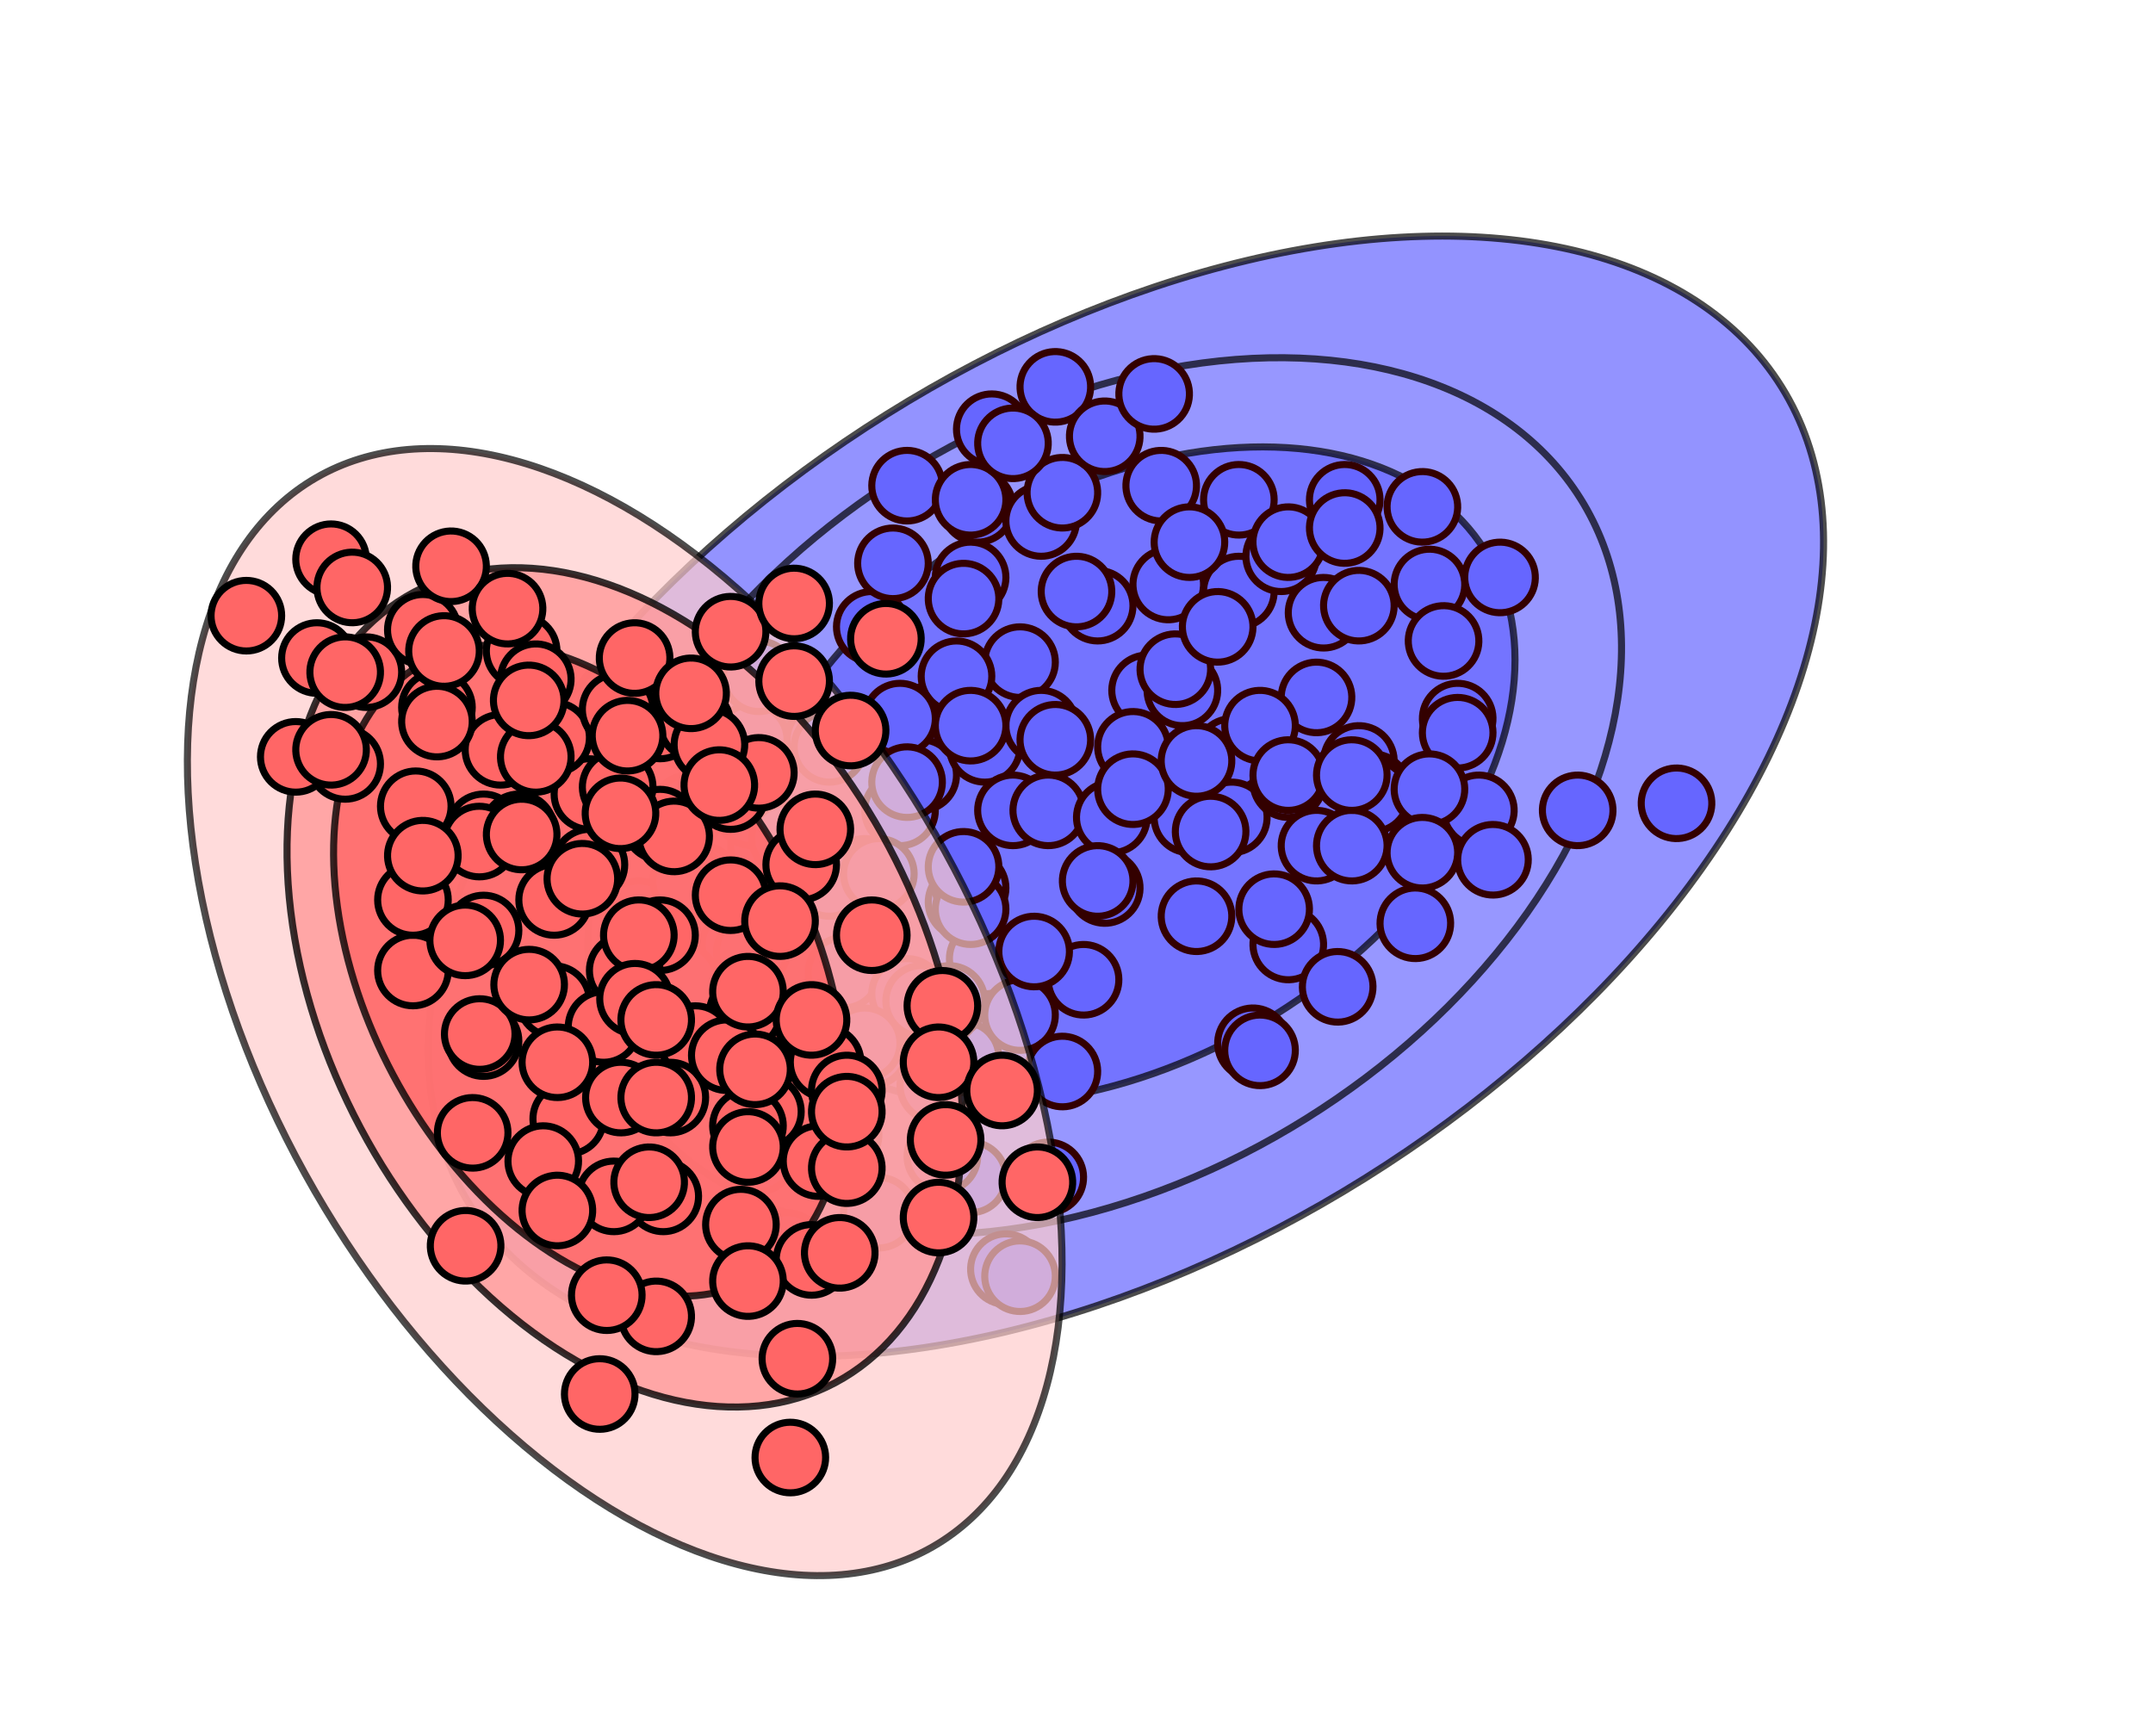<?xml version="1.0" encoding="UTF-8"?>
<!DOCTYPE svg PUBLIC "-//W3C//DTD SVG 1.1//EN" "http://www.w3.org/Graphics/SVG/1.1/DTD/svg11.dtd">
<svg xmlns="http://www.w3.org/2000/svg" xmlns:xlink="http://www.w3.org/1999/xlink" version="1.1" width="305px" height="246px" viewBox="-0.5 -0.5 305 246"><defs/><g><g/><g><ellipse cx="159" cy="112.31" rx="109.5" ry="63.845" fill-opacity="0.7" fill="#6666ff" stroke="rgb(0, 0, 0)" stroke-opacity="0.7" transform="rotate(-32,159,112.31)" pointer-events="all"/></g><g><ellipse cx="156" cy="112.31" rx="79.5" ry="53.845" fill-opacity="0.7" fill="#9999ff" stroke="rgb(0, 0, 0)" stroke-opacity="0.7" transform="rotate(-32,156,112.31)" pointer-events="all"/></g><g><ellipse cx="159" cy="109.31" rx="60" ry="40" fill-opacity="0.7" fill="#6666ff" stroke="rgb(0, 0, 0)" stroke-opacity="0.7" transform="rotate(-32,159,109.31)" pointer-events="all"/></g><g><ellipse cx="90" cy="129.31" rx="5" ry="5" fill="#6666ff" stroke="#330000" transform="rotate(-30,90,129.31)" pointer-events="all"/></g><g><ellipse cx="104" cy="133.31" rx="5" ry="5" fill="#6666ff" stroke="#330000" transform="rotate(-30,104,133.31)" pointer-events="all"/></g><g><ellipse cx="101" cy="147.31" rx="5" ry="5" fill="#6666ff" stroke="#330000" transform="rotate(-30,101,147.31)" pointer-events="all"/></g><g><ellipse cx="99" cy="124.31" rx="5" ry="5" fill="#6666ff" stroke="#330000" transform="rotate(-30,99,124.31)" pointer-events="all"/></g><g><ellipse cx="96" cy="138.31" rx="5" ry="5" fill="#6666ff" stroke="#330000" transform="rotate(-30,96,138.31)" pointer-events="all"/></g><g><ellipse cx="119" cy="137.31" rx="5" ry="5" fill="#6666ff" stroke="#330000" transform="rotate(-30,119,137.31)" pointer-events="all"/></g><g><ellipse cx="114" cy="150.31" rx="5" ry="5" fill="#6666ff" stroke="#330000" transform="rotate(-30,114,150.31)" pointer-events="all"/></g><g><ellipse cx="95" cy="116.31" rx="5" ry="5" fill="#6666ff" stroke="#330000" transform="rotate(-30,95,116.31)" pointer-events="all"/></g><g><ellipse cx="108" cy="119.31" rx="5" ry="5" fill="#6666ff" stroke="#330000" transform="rotate(-30,108,119.31)" pointer-events="all"/></g><g><ellipse cx="122" cy="123.31" rx="5" ry="5" fill="#6666ff" stroke="#330000" transform="rotate(-30,122,123.31)" pointer-events="all"/></g><g><ellipse cx="136" cy="127.31" rx="5" ry="5" fill="#6666ff" stroke="#330000" transform="rotate(-30,136,127.31)" pointer-events="all"/></g><g><ellipse cx="128" cy="68.31" rx="5" ry="5" fill="#6666ff" stroke="#330000" transform="rotate(12,128,68.31)" pointer-events="all"/></g><g><ellipse cx="137" cy="81.31" rx="5" ry="5" fill="#6666ff" stroke="#330000" transform="rotate(12,137,81.31)" pointer-events="all"/></g><g><ellipse cx="123" cy="88.31" rx="5" ry="5" fill="#6666ff" stroke="#330000" transform="rotate(12,123,88.31)" pointer-events="all"/></g><g><ellipse cx="138" cy="71.31" rx="5" ry="5" fill="#6666ff" stroke="#330000" transform="rotate(12,138,71.31)" pointer-events="all"/></g><g><ellipse cx="126" cy="79.31" rx="5" ry="5" fill="#6666ff" stroke="#330000" transform="rotate(12,126,79.31)" pointer-events="all"/></g><g><ellipse cx="144" cy="93.31" rx="5" ry="5" fill="#6666ff" stroke="#330000" transform="rotate(12,144,93.31)" pointer-events="all"/></g><g><ellipse cx="132" cy="101.31" rx="5" ry="5" fill="#6666ff" stroke="#330000" transform="rotate(12,132,101.31)" pointer-events="all"/></g><g><ellipse cx="140" cy="60.31" rx="5" ry="5" fill="#6666ff" stroke="#330000" transform="rotate(12,140,60.31)" pointer-events="all"/></g><g><ellipse cx="147" cy="73.31" rx="5" ry="5" fill="#6666ff" stroke="#330000" transform="rotate(12,147,73.31)" pointer-events="all"/></g><g><ellipse cx="155" cy="85.31" rx="5" ry="5" fill="#6666ff" stroke="#330000" transform="rotate(12,155,85.31)" pointer-events="all"/></g><g><ellipse cx="162" cy="97.31" rx="5" ry="5" fill="#6666ff" stroke="#330000" transform="rotate(12,162,97.31)" pointer-events="all"/></g><g><ellipse cx="97" cy="103.31" rx="5" ry="5" fill="#6666ff" stroke="#330000" pointer-events="all"/></g><g><ellipse cx="106" cy="114.31" rx="5" ry="5" fill="#6666ff" stroke="#330000" pointer-events="all"/></g><g><ellipse cx="97" cy="124.31" rx="5" ry="5" fill="#6666ff" stroke="#330000" pointer-events="all"/></g><g><ellipse cx="106" cy="104.31" rx="5" ry="5" fill="#6666ff" stroke="#330000" pointer-events="all"/></g><g><ellipse cx="97" cy="114.31" rx="5" ry="5" fill="#6666ff" stroke="#330000" pointer-events="all"/></g><g><ellipse cx="117" cy="124.31" rx="5" ry="5" fill="#6666ff" stroke="#330000" pointer-events="all"/></g><g><ellipse cx="106" cy="134.31" rx="5" ry="5" fill="#6666ff" stroke="#330000" pointer-events="all"/></g><g><ellipse cx="107" cy="95.31" rx="5" ry="5" fill="#6666ff" stroke="#330000" pointer-events="all"/></g><g><ellipse cx="116" cy="104.31" rx="5" ry="5" fill="#6666ff" stroke="#330000" pointer-events="all"/></g><g><ellipse cx="127" cy="114.31" rx="5" ry="5" fill="#6666ff" stroke="#330000" pointer-events="all"/></g><g><ellipse cx="137" cy="125.31" rx="5" ry="5" fill="#6666ff" stroke="#330000" pointer-events="all"/></g><g><ellipse cx="114" cy="144.31" rx="5" ry="5" fill="#6666ff" stroke="#330000" transform="rotate(25,114,144.31)" pointer-events="all"/></g><g><ellipse cx="119" cy="158.31" rx="5" ry="5" fill="#6666ff" stroke="#330000" transform="rotate(25,119,158.31)" pointer-events="all"/></g><g><ellipse cx="107" cy="163.31" rx="5" ry="5" fill="#6666ff" stroke="#330000" transform="rotate(25,107,163.31)" pointer-events="all"/></g><g><ellipse cx="123" cy="148.31" rx="5" ry="5" fill="#6666ff" stroke="#330000" transform="rotate(25,123,148.31)" pointer-events="all"/></g><g><ellipse cx="111" cy="154.31" rx="5" ry="5" fill="#6666ff" stroke="#330000" transform="rotate(25,111,154.31)" pointer-events="all"/></g><g><ellipse cx="124" cy="171.31" rx="5" ry="5" fill="#6666ff" stroke="#330000" transform="rotate(25,124,171.31)" pointer-events="all"/></g><g><ellipse cx="111" cy="176.31" rx="5" ry="5" fill="#6666ff" stroke="#330000" transform="rotate(25,111,176.31)" pointer-events="all"/></g><g><ellipse cx="128" cy="140.31" rx="5" ry="5" fill="#6666ff" stroke="#330000" transform="rotate(25,128,140.31)" pointer-events="all"/></g><g><ellipse cx="132" cy="153.31" rx="5" ry="5" fill="#6666ff" stroke="#330000" transform="rotate(25,132,153.31)" pointer-events="all"/></g><g><ellipse cx="137" cy="166.31" rx="5" ry="5" fill="#6666ff" stroke="#330000" transform="rotate(25,137,166.31)" pointer-events="all"/></g><g><ellipse cx="142" cy="179.31" rx="5" ry="5" fill="#6666ff" stroke="#330000" transform="rotate(25,142,179.31)" pointer-events="all"/></g><g><ellipse cx="139" cy="135.31" rx="5" ry="5" fill="#6666ff" stroke="#330000" transform="rotate(55,139,135.31)" pointer-events="all"/></g><g><ellipse cx="136" cy="149.31" rx="5" ry="5" fill="#6666ff" stroke="#330000" transform="rotate(55,136,149.31)" pointer-events="all"/></g><g><ellipse cx="122" cy="147.31" rx="5" ry="5" fill="#6666ff" stroke="#330000" transform="rotate(55,122,147.31)" pointer-events="all"/></g><g><ellipse cx="144" cy="143.31" rx="5" ry="5" fill="#6666ff" stroke="#330000" transform="rotate(55,144,143.31)" pointer-events="all"/></g><g><ellipse cx="130" cy="141.31" rx="5" ry="5" fill="#6666ff" stroke="#330000" transform="rotate(55,130,141.31)" pointer-events="all"/></g><g><ellipse cx="133" cy="163.31" rx="5" ry="5" fill="#6666ff" stroke="#330000" transform="rotate(55,133,163.31)" pointer-events="all"/></g><g><ellipse cx="119" cy="160.31" rx="5" ry="5" fill="#6666ff" stroke="#330000" transform="rotate(55,119,160.31)" pointer-events="all"/></g><g><ellipse cx="153" cy="138.31" rx="5" ry="5" fill="#6666ff" stroke="#330000" transform="rotate(55,153,138.31)" pointer-events="all"/></g><g><ellipse cx="150" cy="151.31" rx="5" ry="5" fill="#6666ff" stroke="#330000" transform="rotate(55,150,151.31)" pointer-events="all"/></g><g><ellipse cx="148" cy="166.31" rx="5" ry="5" fill="#6666ff" stroke="#330000" transform="rotate(55,148,166.31)" pointer-events="all"/></g><g><ellipse cx="144" cy="180.31" rx="5" ry="5" fill="#6666ff" stroke="#330000" transform="rotate(55,144,180.31)" pointer-events="all"/></g><g><ellipse cx="149" cy="54.31" rx="5" ry="5" fill="#6666ff" stroke="#330000" transform="rotate(42,149,54.31)" pointer-events="all"/></g><g><ellipse cx="150" cy="69.31" rx="5" ry="5" fill="#6666ff" stroke="#330000" transform="rotate(42,150,69.31)" pointer-events="all"/></g><g><ellipse cx="137" cy="70.31" rx="5" ry="5" fill="#6666ff" stroke="#330000" transform="rotate(42,137,70.31)" pointer-events="all"/></g><g><ellipse cx="156" cy="61.31" rx="5" ry="5" fill="#6666ff" stroke="#330000" transform="rotate(42,156,61.31)" pointer-events="all"/></g><g><ellipse cx="143" cy="62.31" rx="5" ry="5" fill="#6666ff" stroke="#330000" transform="rotate(42,143,62.31)" pointer-events="all"/></g><g><ellipse cx="152" cy="83.31" rx="5" ry="5" fill="#6666ff" stroke="#330000" transform="rotate(42,152,83.31)" pointer-events="all"/></g><g><ellipse cx="136" cy="84.31" rx="5" ry="5" fill="#6666ff" stroke="#330000" transform="rotate(42,136,84.31)" pointer-events="all"/></g><g><ellipse cx="163" cy="55.31" rx="5" ry="5" fill="#6666ff" stroke="#330000" transform="rotate(42,163,55.31)" pointer-events="all"/></g><g><ellipse cx="164" cy="68.31" rx="5" ry="5" fill="#6666ff" stroke="#330000" transform="rotate(42,164,68.31)" pointer-events="all"/></g><g><ellipse cx="165" cy="82.31" rx="5" ry="5" fill="#6666ff" stroke="#330000" transform="rotate(42,165,82.31)" pointer-events="all"/></g><g><ellipse cx="167" cy="97.31" rx="5" ry="5" fill="#6666ff" stroke="#330000" transform="rotate(42,167,97.31)" pointer-events="all"/></g><g><ellipse cx="135" cy="95.31" rx="5" ry="5" fill="#6666ff" stroke="#330000" transform="rotate(67,135,95.31)" pointer-events="all"/></g><g><ellipse cx="130" cy="109.31" rx="5" ry="5" fill="#6666ff" stroke="#330000" transform="rotate(67,130,109.31)" pointer-events="all"/></g><g><ellipse cx="117" cy="105.31" rx="5" ry="5" fill="#6666ff" stroke="#330000" transform="rotate(67,117,105.31)" pointer-events="all"/></g><g><ellipse cx="139" cy="105.31" rx="5" ry="5" fill="#6666ff" stroke="#330000" transform="rotate(67,139,105.31)" pointer-events="all"/></g><g><ellipse cx="127" cy="101.31" rx="5" ry="5" fill="#6666ff" stroke="#330000" transform="rotate(67,127,101.31)" pointer-events="all"/></g><g><ellipse cx="124" cy="123.31" rx="5" ry="5" fill="#6666ff" stroke="#330000" transform="rotate(67,124,123.31)" pointer-events="all"/></g><g><ellipse cx="111" cy="118.31" rx="5" ry="5" fill="#6666ff" stroke="#330000" transform="rotate(67,111,118.31)" pointer-events="all"/></g><g><ellipse cx="147" cy="102.31" rx="5" ry="5" fill="#6666ff" stroke="#330000" transform="rotate(67,147,102.31)" pointer-events="all"/></g><g><ellipse cx="143" cy="114.31" rx="5" ry="5" fill="#6666ff" stroke="#330000" transform="rotate(67,143,114.31)" pointer-events="all"/></g><g><ellipse cx="137" cy="128.31" rx="5" ry="5" fill="#6666ff" stroke="#330000" transform="rotate(67,137,128.31)" pointer-events="all"/></g><g><ellipse cx="134" cy="141.31" rx="5" ry="5" fill="#6666ff" stroke="#330000" transform="rotate(67,134,141.31)" pointer-events="all"/></g><g><ellipse cx="160" cy="105.31" rx="5" ry="5" fill="#6666ff" stroke="#330000" transform="rotate(97,160,105.31)" pointer-events="all"/></g><g><ellipse cx="148" cy="114.31" rx="5" ry="5" fill="#6666ff" stroke="#330000" transform="rotate(97,148,114.31)" pointer-events="all"/></g><g><ellipse cx="137" cy="102.31" rx="5" ry="5" fill="#6666ff" stroke="#330000" transform="rotate(97,137,102.31)" pointer-events="all"/></g><g><ellipse cx="157" cy="115.31" rx="5" ry="5" fill="#6666ff" stroke="#330000" transform="rotate(97,157,115.31)" pointer-events="all"/></g><g><ellipse cx="149" cy="104.31" rx="5" ry="5" fill="#6666ff" stroke="#330000" transform="rotate(97,149,104.31)" pointer-events="all"/></g><g><ellipse cx="136" cy="122.31" rx="5" ry="5" fill="#6666ff" stroke="#330000" transform="rotate(97,136,122.31)" pointer-events="all"/></g><g><ellipse cx="128" cy="110.31" rx="5" ry="5" fill="#6666ff" stroke="#330000" transform="rotate(97,128,110.31)" pointer-events="all"/></g><g><ellipse cx="168" cy="115.31" rx="5" ry="5" fill="#6666ff" stroke="#330000" transform="rotate(97,168,115.31)" pointer-events="all"/></g><g><ellipse cx="156" cy="125.31" rx="5" ry="5" fill="#6666ff" stroke="#330000" transform="rotate(97,156,125.31)" pointer-events="all"/></g><g><ellipse cx="146" cy="134.31" rx="5" ry="5" fill="#6666ff" stroke="#330000" transform="rotate(97,146,134.31)" pointer-events="all"/></g><g><ellipse cx="133" cy="142.31" rx="5" ry="5" fill="#6666ff" stroke="#330000" transform="rotate(97,133,142.31)" pointer-events="all"/></g><g><ellipse cx="166" cy="94.31" rx="5" ry="5" fill="#6666ff" stroke="#330000" transform="rotate(10,166,94.31)" pointer-events="all"/></g><g><ellipse cx="186" cy="98.31" rx="5" ry="5" fill="#6666ff" stroke="#330000" transform="rotate(10,186,98.31)" pointer-events="all"/></g><g><ellipse cx="174" cy="106.31" rx="5" ry="5" fill="#6666ff" stroke="#330000" transform="rotate(10,174,106.31)" pointer-events="all"/></g><g><ellipse cx="206" cy="101.31" rx="5" ry="5" fill="#6666ff" stroke="#330000" transform="rotate(10,206,101.31)" pointer-events="all"/></g><g><ellipse cx="178" cy="102.31" rx="5" ry="5" fill="#6666ff" stroke="#330000" transform="rotate(65,178,102.31)" pointer-events="all"/></g><g><ellipse cx="174" cy="115.31" rx="5" ry="5" fill="#6666ff" stroke="#330000" transform="rotate(65,174,115.31)" pointer-events="all"/></g><g><ellipse cx="160" cy="111.31" rx="5" ry="5" fill="#6666ff" stroke="#330000" transform="rotate(65,160,111.31)" pointer-events="all"/></g><g><ellipse cx="182" cy="110.31" rx="5" ry="5" fill="#6666ff" stroke="#330000" transform="rotate(65,182,110.31)" pointer-events="all"/></g><g><ellipse cx="169" cy="107.31" rx="5" ry="5" fill="#6666ff" stroke="#330000" transform="rotate(65,169,107.31)" pointer-events="all"/></g><g><ellipse cx="169" cy="129.31" rx="5" ry="5" fill="#6666ff" stroke="#330000" transform="rotate(65,169,129.31)" pointer-events="all"/></g><g><ellipse cx="155" cy="124.31" rx="5" ry="5" fill="#6666ff" stroke="#330000" transform="rotate(65,155,124.31)" pointer-events="all"/></g><g><ellipse cx="192" cy="107.31" rx="5" ry="5" fill="#6666ff" stroke="#330000" transform="rotate(65,192,107.31)" pointer-events="all"/></g><g><ellipse cx="186" cy="119.31" rx="5" ry="5" fill="#6666ff" stroke="#330000" transform="rotate(65,186,119.31)" pointer-events="all"/></g><g><ellipse cx="182" cy="133.31" rx="5" ry="5" fill="#6666ff" stroke="#330000" transform="rotate(65,182,133.31)" pointer-events="all"/></g><g><ellipse cx="177" cy="147.31" rx="5" ry="5" fill="#6666ff" stroke="#330000" transform="rotate(65,177,147.31)" pointer-events="all"/></g><g><ellipse cx="206" cy="103.31" rx="5" ry="5" fill="#6666ff" stroke="#330000" transform="rotate(107,206,103.31)" pointer-events="all"/></g><g><ellipse cx="194" cy="111.31" rx="5" ry="5" fill="#6666ff" stroke="#330000" transform="rotate(107,194,111.31)" pointer-events="all"/></g><g><ellipse cx="237" cy="113.31" rx="5" ry="5" fill="#6666ff" stroke="#330000" transform="rotate(137,237,113.31)" pointer-events="all"/></g><g><ellipse cx="223" cy="114.31" rx="5" ry="5" fill="#6666ff" stroke="#330000" transform="rotate(137,223,114.31)" pointer-events="all"/></g><g><ellipse cx="209" cy="114.31" rx="5" ry="5" fill="#6666ff" stroke="#330000" transform="rotate(137,209,114.31)" pointer-events="all"/></g><g><ellipse cx="194" cy="112.31" rx="5" ry="5" fill="#6666ff" stroke="#330000" transform="rotate(137,194,112.31)" pointer-events="all"/></g><g><ellipse cx="202" cy="111.31" rx="5" ry="5" fill="#6666ff" stroke="#330000" transform="rotate(95,202,111.31)" pointer-events="all"/></g><g><ellipse cx="191" cy="119.31" rx="5" ry="5" fill="#6666ff" stroke="#330000" transform="rotate(95,191,119.31)" pointer-events="all"/></g><g><ellipse cx="182" cy="109.31" rx="5" ry="5" fill="#6666ff" stroke="#330000" transform="rotate(95,182,109.31)" pointer-events="all"/></g><g><ellipse cx="201" cy="120.31" rx="5" ry="5" fill="#6666ff" stroke="#330000" transform="rotate(95,201,120.31)" pointer-events="all"/></g><g><ellipse cx="191" cy="109.31" rx="5" ry="5" fill="#6666ff" stroke="#330000" transform="rotate(95,191,109.31)" pointer-events="all"/></g><g><ellipse cx="180" cy="128.31" rx="5" ry="5" fill="#6666ff" stroke="#330000" transform="rotate(95,180,128.31)" pointer-events="all"/></g><g><ellipse cx="171" cy="117.31" rx="5" ry="5" fill="#6666ff" stroke="#330000" transform="rotate(95,171,117.31)" pointer-events="all"/></g><g><ellipse cx="211" cy="121.31" rx="5" ry="5" fill="#6666ff" stroke="#330000" transform="rotate(95,211,121.31)" pointer-events="all"/></g><g><ellipse cx="200" cy="130.31" rx="5" ry="5" fill="#6666ff" stroke="#330000" transform="rotate(95,200,130.31)" pointer-events="all"/></g><g><ellipse cx="189" cy="139.31" rx="5" ry="5" fill="#6666ff" stroke="#330000" transform="rotate(95,189,139.31)" pointer-events="all"/></g><g><ellipse cx="178" cy="148.31" rx="5" ry="5" fill="#6666ff" stroke="#330000" transform="rotate(95,178,148.31)" pointer-events="all"/></g><g><ellipse cx="175" cy="70.31" rx="5" ry="5" fill="#6666ff" stroke="#330000" transform="rotate(50,175,70.31)" pointer-events="all"/></g><g><ellipse cx="175" cy="83.31" rx="5" ry="5" fill="#6666ff" stroke="#330000" transform="rotate(50,175,83.31)" pointer-events="all"/></g><g><ellipse cx="181" cy="78.31" rx="5" ry="5" fill="#6666ff" stroke="#330000" transform="rotate(50,181,78.31)" pointer-events="all"/></g><g><ellipse cx="168" cy="76.31" rx="5" ry="5" fill="#6666ff" stroke="#330000" transform="rotate(50,168,76.31)" pointer-events="all"/></g><g><ellipse cx="190" cy="70.31" rx="5" ry="5" fill="#6666ff" stroke="#330000" transform="rotate(50,190,70.31)" pointer-events="all"/></g><g><ellipse cx="187" cy="86.31" rx="5" ry="5" fill="#6666ff" stroke="#330000" transform="rotate(50,187,86.31)" pointer-events="all"/></g><g><ellipse cx="201" cy="71.31" rx="5" ry="5" fill="#6666ff" stroke="#330000" transform="rotate(80,201,71.31)" pointer-events="all"/></g><g><ellipse cx="192" cy="85.31" rx="5" ry="5" fill="#6666ff" stroke="#330000" transform="rotate(80,192,85.31)" pointer-events="all"/></g><g><ellipse cx="182" cy="76.31" rx="5" ry="5" fill="#6666ff" stroke="#330000" transform="rotate(80,182,76.31)" pointer-events="all"/></g><g><ellipse cx="202" cy="82.31" rx="5" ry="5" fill="#6666ff" stroke="#330000" transform="rotate(80,202,82.31)" pointer-events="all"/></g><g><ellipse cx="190" cy="74.31" rx="5" ry="5" fill="#6666ff" stroke="#330000" transform="rotate(80,190,74.31)" pointer-events="all"/></g><g><ellipse cx="172" cy="88.31" rx="5" ry="5" fill="#6666ff" stroke="#330000" transform="rotate(80,172,88.31)" pointer-events="all"/></g><g><ellipse cx="212" cy="81.31" rx="5" ry="5" fill="#6666ff" stroke="#330000" transform="rotate(80,212,81.31)" pointer-events="all"/></g><g><ellipse cx="204" cy="90.31" rx="5" ry="5" fill="#6666ff" stroke="#330000" transform="rotate(80,204,90.31)" pointer-events="all"/></g><g/><g><ellipse cx="88" cy="142.89" rx="87.42" ry="50.7" fill-opacity="0.7" fill="#ffcccc" stroke="rgb(0, 0, 0)" stroke-opacity="0.7" transform="rotate(60,88,142.89)" pointer-events="all"/></g><g><ellipse cx="88" cy="139.39" rx="63.455" ry="42.395" fill-opacity="0.8" fill="#ff9999" stroke="rgb(0, 0, 0)" stroke-opacity="0.8" transform="rotate(62,88,139.39)" pointer-events="all"/></g><g><ellipse cx="83" cy="137" rx="49.5" ry="31.5" fill-opacity="0.8" fill="#ff6666" stroke="rgb(0, 0, 0)" stroke-opacity="0.8" transform="rotate(62,83,137)" pointer-events="all"/></g><g><ellipse cx="93" cy="102" rx="5" ry="5" fill="#ff6666" stroke="rgb(0, 0, 0)" pointer-events="all"/></g><g><ellipse cx="103" cy="112" rx="5" ry="5" fill="#ff6666" stroke="rgb(0, 0, 0)" pointer-events="all"/></g><g><ellipse cx="113" cy="122" rx="5" ry="5" fill="#ff6666" stroke="rgb(0, 0, 0)" pointer-events="all"/></g><g><ellipse cx="123" cy="132" rx="5" ry="5" fill="#ff6666" stroke="rgb(0, 0, 0)" pointer-events="all"/></g><g><ellipse cx="133" cy="142" rx="5" ry="5" fill="#ff6666" stroke="rgb(0, 0, 0)" pointer-events="all"/></g><g><ellipse cx="83" cy="122" rx="5" ry="5" fill="#ff6666" stroke="rgb(0, 0, 0)" pointer-events="all"/></g><g><ellipse cx="93" cy="132" rx="5" ry="5" fill="#ff6666" stroke="rgb(0, 0, 0)" pointer-events="all"/></g><g><ellipse cx="93" cy="116.33" rx="5" ry="5" fill="#ff6666" stroke="rgb(0, 0, 0)" pointer-events="all"/></g><g><ellipse cx="103" cy="126.33" rx="5" ry="5" fill="#ff6666" stroke="rgb(0, 0, 0)" pointer-events="all"/></g><g><ellipse cx="83" cy="112" rx="5" ry="5" fill="#ff6666" stroke="rgb(0, 0, 0)" pointer-events="all"/></g><g/><g><ellipse cx="125" cy="90" rx="5" ry="5" fill="#ff6666" stroke="rgb(0, 0, 0)" transform="rotate(66,125,90)" pointer-events="all"/></g><g><ellipse cx="120" cy="103" rx="5" ry="5" fill="#ff6666" stroke="rgb(0, 0, 0)" transform="rotate(66,120,103)" pointer-events="all"/></g><g><ellipse cx="115" cy="117" rx="5" ry="5" fill="#ff6666" stroke="rgb(0, 0, 0)" transform="rotate(66,115,117)" pointer-events="all"/></g><g><ellipse cx="110" cy="130" rx="5" ry="5" fill="#ff6666" stroke="rgb(0, 0, 0)" transform="rotate(66,110,130)" pointer-events="all"/></g><g><ellipse cx="105" cy="143" rx="5" ry="5" fill="#ff6666" stroke="rgb(0, 0, 0)" transform="rotate(66,105,143)" pointer-events="all"/></g><g><ellipse cx="103" cy="89" rx="5" ry="5" fill="#ff6666" stroke="rgb(0, 0, 0)" transform="rotate(66,103,89)" pointer-events="all"/></g><g><ellipse cx="98" cy="102" rx="5" ry="5" fill="#ff6666" stroke="rgb(0, 0, 0)" transform="rotate(66,98,102)" pointer-events="all"/></g><g><ellipse cx="112" cy="96" rx="5" ry="5" fill="#ff6666" stroke="rgb(0, 0, 0)" transform="rotate(66,112,96)" pointer-events="all"/></g><g><ellipse cx="107" cy="109" rx="5" ry="5" fill="#ff6666" stroke="rgb(0, 0, 0)" transform="rotate(66,107,109)" pointer-events="all"/></g><g><ellipse cx="112" cy="85" rx="5" ry="5" fill="#ff6666" stroke="rgb(0, 0, 0)" transform="rotate(66,112,85)" pointer-events="all"/></g><g><ellipse cx="68" cy="117" rx="5" ry="5" fill="#ff6666" stroke="rgb(0, 0, 0)" pointer-events="all"/></g><g><ellipse cx="78" cy="127" rx="5" ry="5" fill="#ff6666" stroke="rgb(0, 0, 0)" pointer-events="all"/></g><g><ellipse cx="88" cy="137" rx="5" ry="5" fill="#ff6666" stroke="rgb(0, 0, 0)" pointer-events="all"/></g><g><ellipse cx="98" cy="147" rx="5" ry="5" fill="#ff6666" stroke="rgb(0, 0, 0)" pointer-events="all"/></g><g><ellipse cx="108" cy="157" rx="5" ry="5" fill="#ff6666" stroke="rgb(0, 0, 0)" pointer-events="all"/></g><g><ellipse cx="58" cy="137" rx="5" ry="5" fill="#ff6666" stroke="rgb(0, 0, 0)" pointer-events="all"/></g><g><ellipse cx="68" cy="147" rx="5" ry="5" fill="#ff6666" stroke="rgb(0, 0, 0)" pointer-events="all"/></g><g><ellipse cx="68" cy="131.33" rx="5" ry="5" fill="#ff6666" stroke="rgb(0, 0, 0)" pointer-events="all"/></g><g><ellipse cx="78" cy="141.33" rx="5" ry="5" fill="#ff6666" stroke="rgb(0, 0, 0)" pointer-events="all"/></g><g><ellipse cx="58" cy="127" rx="5" ry="5" fill="#ff6666" stroke="rgb(0, 0, 0)" pointer-events="all"/></g><g/><g><ellipse cx="100" cy="105" rx="5" ry="5" fill="#ff6666" stroke="rgb(0, 0, 0)" transform="rotate(66,100,105)" pointer-events="all"/></g><g><ellipse cx="95" cy="118" rx="5" ry="5" fill="#ff6666" stroke="rgb(0, 0, 0)" transform="rotate(66,95,118)" pointer-events="all"/></g><g><ellipse cx="90" cy="132" rx="5" ry="5" fill="#ff6666" stroke="rgb(0, 0, 0)" transform="rotate(66,90,132)" pointer-events="all"/></g><g><ellipse cx="85" cy="145" rx="5" ry="5" fill="#ff6666" stroke="rgb(0, 0, 0)" transform="rotate(66,85,145)" pointer-events="all"/></g><g><ellipse cx="80" cy="158" rx="5" ry="5" fill="#ff6666" stroke="rgb(0, 0, 0)" transform="rotate(66,80,158)" pointer-events="all"/></g><g><ellipse cx="78" cy="104" rx="5" ry="5" fill="#ff6666" stroke="rgb(0, 0, 0)" transform="rotate(66,78,104)" pointer-events="all"/></g><g><ellipse cx="73" cy="117" rx="5" ry="5" fill="#ff6666" stroke="rgb(0, 0, 0)" transform="rotate(66,73,117)" pointer-events="all"/></g><g><ellipse cx="87" cy="111" rx="5" ry="5" fill="#ff6666" stroke="rgb(0, 0, 0)" transform="rotate(66,87,111)" pointer-events="all"/></g><g><ellipse cx="82" cy="124" rx="5" ry="5" fill="#ff6666" stroke="rgb(0, 0, 0)" transform="rotate(66,82,124)" pointer-events="all"/></g><g><ellipse cx="87" cy="100" rx="5" ry="5" fill="#ff6666" stroke="rgb(0, 0, 0)" transform="rotate(66,87,100)" pointer-events="all"/></g><g/><g><ellipse cx="116.46" cy="150" rx="5" ry="5" fill="#ff6666" stroke="rgb(0, 0, 0)" transform="rotate(50,116.46,150)" pointer-events="all"/></g><g><ellipse cx="115.46" cy="164" rx="5" ry="5" fill="#ff6666" stroke="rgb(0, 0, 0)" transform="rotate(50,115.46,164)" pointer-events="all"/></g><g><ellipse cx="114.46" cy="178" rx="5" ry="5" fill="#ff6666" stroke="rgb(0, 0, 0)" transform="rotate(50,114.46,178)" pointer-events="all"/></g><g><ellipse cx="112.46" cy="192" rx="5" ry="5" fill="#ff6666" stroke="rgb(0, 0, 0)" transform="rotate(50,112.46,192)" pointer-events="all"/></g><g><ellipse cx="111.46" cy="206" rx="5" ry="5" fill="#ff6666" stroke="rgb(0, 0, 0)" transform="rotate(50,111.46,206)" pointer-events="all"/></g><g><ellipse cx="94.46" cy="155" rx="5" ry="5" fill="#ff6666" stroke="rgb(0, 0, 0)" transform="rotate(50,94.46,155)" pointer-events="all"/></g><g><ellipse cx="93.46" cy="169" rx="5" ry="5" fill="#ff6666" stroke="rgb(0, 0, 0)" transform="rotate(50,93.46,169)" pointer-events="all"/></g><g><ellipse cx="105.46" cy="159" rx="5" ry="5" fill="#ff6666" stroke="rgb(0, 0, 0)" transform="rotate(50,105.46,159)" pointer-events="all"/></g><g><ellipse cx="104.46" cy="173" rx="5" ry="5" fill="#ff6666" stroke="rgb(0, 0, 0)" transform="rotate(50,104.46,173)" pointer-events="all"/></g><g><ellipse cx="102.46" cy="149" rx="5" ry="5" fill="#ff6666" stroke="rgb(0, 0, 0)" transform="rotate(50,102.46,149)" pointer-events="all"/></g><g/><g><ellipse cx="146.46" cy="167" rx="5" ry="5" fill="#ff6666" stroke="rgb(0, 0, 0)" transform="rotate(116,146.46,167)" pointer-events="all"/></g><g><ellipse cx="132.46" cy="172" rx="5" ry="5" fill="#ff6666" stroke="rgb(0, 0, 0)" transform="rotate(116,132.46,172)" pointer-events="all"/></g><g><ellipse cx="118.46" cy="177" rx="5" ry="5" fill="#ff6666" stroke="rgb(0, 0, 0)" transform="rotate(116,118.46,177)" pointer-events="all"/></g><g><ellipse cx="105.46" cy="181" rx="5" ry="5" fill="#ff6666" stroke="rgb(0, 0, 0)" transform="rotate(116,105.46,181)" pointer-events="all"/></g><g><ellipse cx="92.46" cy="186" rx="5" ry="5" fill="#ff6666" stroke="rgb(0, 0, 0)" transform="rotate(116,92.46,186)" pointer-events="all"/></g><g><ellipse cx="132.46" cy="150" rx="5" ry="5" fill="#ff6666" stroke="rgb(0, 0, 0)" transform="rotate(116,132.46,150)" pointer-events="all"/></g><g><ellipse cx="119.46" cy="154" rx="5" ry="5" fill="#ff6666" stroke="rgb(0, 0, 0)" transform="rotate(116,119.46,154)" pointer-events="all"/></g><g><ellipse cx="133.46" cy="161" rx="5" ry="5" fill="#ff6666" stroke="rgb(0, 0, 0)" transform="rotate(116,133.46,161)" pointer-events="all"/></g><g><ellipse cx="119.46" cy="165" rx="5" ry="5" fill="#ff6666" stroke="rgb(0, 0, 0)" transform="rotate(116,119.46,165)" pointer-events="all"/></g><g><ellipse cx="141.46" cy="154" rx="5" ry="5" fill="#ff6666" stroke="rgb(0, 0, 0)" transform="rotate(116,141.46,154)" pointer-events="all"/></g><g><ellipse cx="89.46" cy="141" rx="5" ry="5" fill="#ff6666" stroke="rgb(0, 0, 0)" transform="rotate(50,89.46,141)" pointer-events="all"/></g><g><ellipse cx="87.46" cy="155" rx="5" ry="5" fill="#ff6666" stroke="rgb(0, 0, 0)" transform="rotate(50,87.46,155)" pointer-events="all"/></g><g><ellipse cx="86.46" cy="169" rx="5" ry="5" fill="#ff6666" stroke="rgb(0, 0, 0)" transform="rotate(50,86.46,169)" pointer-events="all"/></g><g><ellipse cx="85.46" cy="183" rx="5" ry="5" fill="#ff6666" stroke="rgb(0, 0, 0)" transform="rotate(50,85.46,183)" pointer-events="all"/></g><g><ellipse cx="84.46" cy="197" rx="5" ry="5" fill="#ff6666" stroke="rgb(0, 0, 0)" transform="rotate(50,84.46,197)" pointer-events="all"/></g><g><ellipse cx="67.46" cy="146" rx="5" ry="5" fill="#ff6666" stroke="rgb(0, 0, 0)" transform="rotate(50,67.46,146)" pointer-events="all"/></g><g><ellipse cx="66.46" cy="160" rx="5" ry="5" fill="#ff6666" stroke="rgb(0, 0, 0)" transform="rotate(50,66.46,160)" pointer-events="all"/></g><g><ellipse cx="78.46" cy="150" rx="5" ry="5" fill="#ff6666" stroke="rgb(0, 0, 0)" transform="rotate(50,78.46,150)" pointer-events="all"/></g><g><ellipse cx="76.46" cy="164" rx="5" ry="5" fill="#ff6666" stroke="rgb(0, 0, 0)" transform="rotate(50,76.46,164)" pointer-events="all"/></g><g><ellipse cx="74.46" cy="139" rx="5" ry="5" fill="#ff6666" stroke="rgb(0, 0, 0)" transform="rotate(50,74.46,139)" pointer-events="all"/></g><g/><g><ellipse cx="119.46" cy="157" rx="5" ry="5" fill="#ff6666" stroke="rgb(0, 0, 0)" transform="rotate(116,119.46,157)" pointer-events="all"/></g><g><ellipse cx="105.46" cy="162" rx="5" ry="5" fill="#ff6666" stroke="rgb(0, 0, 0)" transform="rotate(116,105.46,162)" pointer-events="all"/></g><g><ellipse cx="91.46" cy="167" rx="5" ry="5" fill="#ff6666" stroke="rgb(0, 0, 0)" transform="rotate(116,91.46,167)" pointer-events="all"/></g><g><ellipse cx="78.46" cy="171" rx="5" ry="5" fill="#ff6666" stroke="rgb(0, 0, 0)" transform="rotate(116,78.46,171)" pointer-events="all"/></g><g><ellipse cx="65.46" cy="176" rx="5" ry="5" fill="#ff6666" stroke="rgb(0, 0, 0)" transform="rotate(116,65.46,176)" pointer-events="all"/></g><g><ellipse cx="105.46" cy="140" rx="5" ry="5" fill="#ff6666" stroke="rgb(0, 0, 0)" transform="rotate(116,105.46,140)" pointer-events="all"/></g><g><ellipse cx="92.46" cy="144" rx="5" ry="5" fill="#ff6666" stroke="rgb(0, 0, 0)" transform="rotate(116,92.46,144)" pointer-events="all"/></g><g><ellipse cx="106.46" cy="151" rx="5" ry="5" fill="#ff6666" stroke="rgb(0, 0, 0)" transform="rotate(116,106.46,151)" pointer-events="all"/></g><g><ellipse cx="92.46" cy="155" rx="5" ry="5" fill="#ff6666" stroke="rgb(0, 0, 0)" transform="rotate(116,92.46,155)" pointer-events="all"/></g><g><ellipse cx="114.46" cy="144" rx="5" ry="5" fill="#ff6666" stroke="rgb(0, 0, 0)" transform="rotate(116,114.46,144)" pointer-events="all"/></g><g/><g><ellipse cx="73.4" cy="91.73" rx="5" ry="5" fill="#ff6666" stroke="rgb(0, 0, 0)" transform="rotate(56,73.4,91.73)" pointer-events="all"/></g><g><ellipse cx="70.4" cy="105.73" rx="5" ry="5" fill="#ff6666" stroke="rgb(0, 0, 0)" transform="rotate(56,70.4,105.73)" pointer-events="all"/></g><g><ellipse cx="67.4" cy="118.73" rx="5" ry="5" fill="#ff6666" stroke="rgb(0, 0, 0)" transform="rotate(56,67.4,118.73)" pointer-events="all"/></g><g><ellipse cx="65.4" cy="132.73" rx="5" ry="5" fill="#ff6666" stroke="rgb(0, 0, 0)" transform="rotate(56,65.4,132.73)" pointer-events="all"/></g><g><ellipse cx="51.4" cy="94.73" rx="5" ry="5" fill="#ff6666" stroke="rgb(0, 0, 0)" transform="rotate(56,51.4,94.73)" pointer-events="all"/></g><g><ellipse cx="48.4" cy="107.73" rx="5" ry="5" fill="#ff6666" stroke="rgb(0, 0, 0)" transform="rotate(56,48.4,107.73)" pointer-events="all"/></g><g><ellipse cx="61.4" cy="99.73" rx="5" ry="5" fill="#ff6666" stroke="rgb(0, 0, 0)" transform="rotate(56,61.4,99.73)" pointer-events="all"/></g><g><ellipse cx="58.4" cy="113.73" rx="5" ry="5" fill="#ff6666" stroke="rgb(0, 0, 0)" transform="rotate(56,58.4,113.73)" pointer-events="all"/></g><g><ellipse cx="59.4" cy="88.73" rx="5" ry="5" fill="#ff6666" stroke="rgb(0, 0, 0)" transform="rotate(56,59.4,88.73)" pointer-events="all"/></g><g><ellipse cx="101.4" cy="110.73" rx="5" ry="5" fill="#ff6666" stroke="rgb(0, 0, 0)" transform="rotate(122,101.4,110.73)" pointer-events="all"/></g><g><ellipse cx="87.4" cy="114.73" rx="5" ry="5" fill="#ff6666" stroke="rgb(0, 0, 0)" transform="rotate(122,87.4,114.73)" pointer-events="all"/></g><g><ellipse cx="73.4" cy="117.73" rx="5" ry="5" fill="#ff6666" stroke="rgb(0, 0, 0)" transform="rotate(122,73.4,117.73)" pointer-events="all"/></g><g><ellipse cx="59.4" cy="120.73" rx="5" ry="5" fill="#ff6666" stroke="rgb(0, 0, 0)" transform="rotate(122,59.4,120.73)" pointer-events="all"/></g><g><ellipse cx="89.4" cy="92.73" rx="5" ry="5" fill="#ff6666" stroke="rgb(0, 0, 0)" transform="rotate(122,89.4,92.73)" pointer-events="all"/></g><g><ellipse cx="75.4" cy="95.73" rx="5" ry="5" fill="#ff6666" stroke="rgb(0, 0, 0)" transform="rotate(122,75.4,95.73)" pointer-events="all"/></g><g><ellipse cx="88.4" cy="103.73" rx="5" ry="5" fill="#ff6666" stroke="rgb(0, 0, 0)" transform="rotate(122,88.4,103.73)" pointer-events="all"/></g><g><ellipse cx="75.4" cy="106.73" rx="5" ry="5" fill="#ff6666" stroke="rgb(0, 0, 0)" transform="rotate(122,75.4,106.73)" pointer-events="all"/></g><g><ellipse cx="97.4" cy="97.73" rx="5" ry="5" fill="#ff6666" stroke="rgb(0, 0, 0)" transform="rotate(122,97.4,97.73)" pointer-events="all"/></g><g><ellipse cx="46.4" cy="78.73" rx="5" ry="5" fill="#ff6666" stroke="rgb(0, 0, 0)" transform="rotate(56,46.4,78.73)" pointer-events="all"/></g><g><ellipse cx="44.4" cy="92.73" rx="5" ry="5" fill="#ff6666" stroke="rgb(0, 0, 0)" transform="rotate(56,44.4,92.73)" pointer-events="all"/></g><g><ellipse cx="41.4" cy="106.73" rx="5" ry="5" fill="#ff6666" stroke="rgb(0, 0, 0)" transform="rotate(56,41.4,106.73)" pointer-events="all"/></g><g><ellipse cx="34.4" cy="86.73" rx="5" ry="5" fill="#ff6666" stroke="rgb(0, 0, 0)" transform="rotate(56,34.4,86.73)" pointer-events="all"/></g><g><ellipse cx="74.4" cy="98.73" rx="5" ry="5" fill="#ff6666" stroke="rgb(0, 0, 0)" transform="rotate(122,74.4,98.73)" pointer-events="all"/></g><g><ellipse cx="61.4" cy="101.73" rx="5" ry="5" fill="#ff6666" stroke="rgb(0, 0, 0)" transform="rotate(122,61.4,101.73)" pointer-events="all"/></g><g><ellipse cx="46.4" cy="105.73" rx="5" ry="5" fill="#ff6666" stroke="rgb(0, 0, 0)" transform="rotate(122,46.4,105.73)" pointer-events="all"/></g><g><ellipse cx="63.4" cy="79.73" rx="5" ry="5" fill="#ff6666" stroke="rgb(0, 0, 0)" transform="rotate(122,63.4,79.73)" pointer-events="all"/></g><g><ellipse cx="49.4" cy="82.73" rx="5" ry="5" fill="#ff6666" stroke="rgb(0, 0, 0)" transform="rotate(122,49.4,82.73)" pointer-events="all"/></g><g><ellipse cx="62.4" cy="91.73" rx="5" ry="5" fill="#ff6666" stroke="rgb(0, 0, 0)" transform="rotate(122,62.4,91.73)" pointer-events="all"/></g><g><ellipse cx="48.4" cy="94.73" rx="5" ry="5" fill="#ff6666" stroke="rgb(0, 0, 0)" transform="rotate(122,48.4,94.73)" pointer-events="all"/></g><g><ellipse cx="71.4" cy="85.73" rx="5" ry="5" fill="#ff6666" stroke="rgb(0, 0, 0)" transform="rotate(122,71.4,85.73)" pointer-events="all"/></g></g></svg>